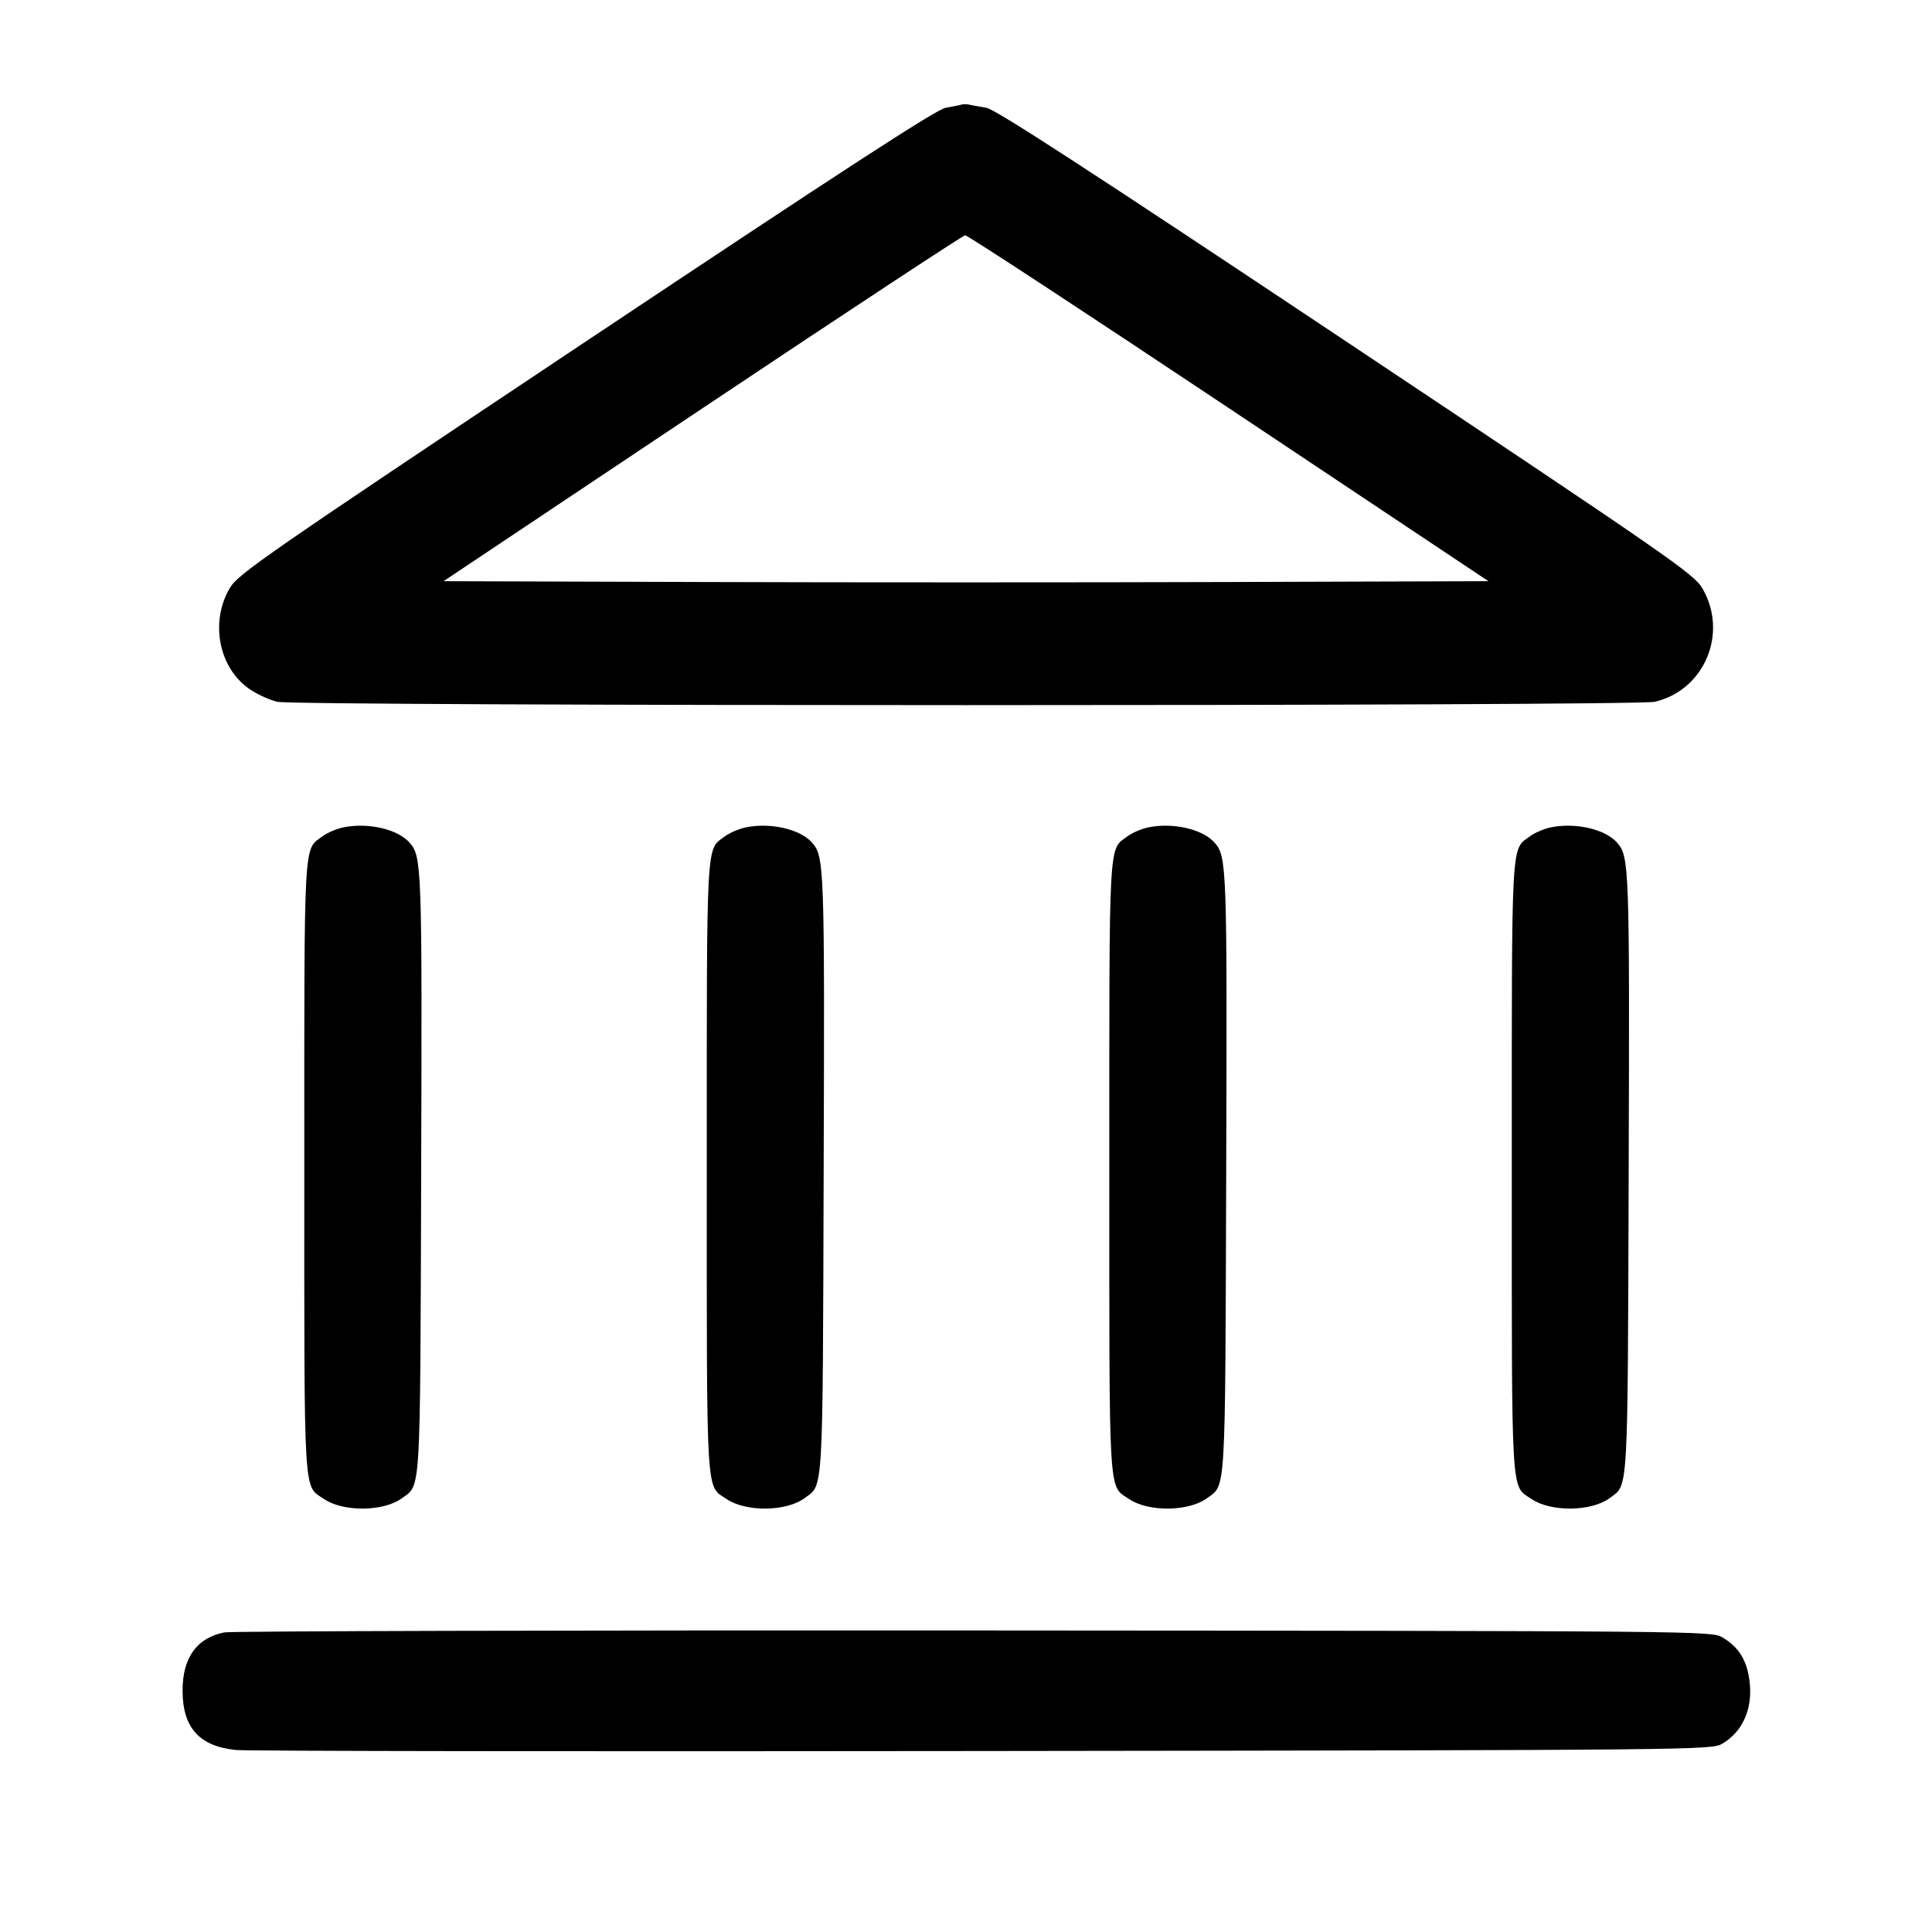 <svg width="40" height="40" viewBox="0 0 40 40" fill="none" xmlns="http://www.w3.org/2000/svg"><path d="M19.900 2.167 C 19.863 2.179,19.718 2.208,19.577 2.232 C 19.388 2.264,17.444 3.527,12.132 7.068 C 5.426 11.539,4.929 11.883,4.756 12.178 C 4.344 12.881,4.530 13.828,5.164 14.265 C 5.322 14.374,5.582 14.493,5.742 14.530 C 6.144 14.622,33.856 14.622,34.258 14.530 C 35.291 14.291,35.788 13.107,35.244 12.178 C 35.071 11.883,34.574 11.539,27.868 7.068 C 22.568 3.535,20.611 2.264,20.423 2.232 C 20.282 2.208,20.122 2.179,20.067 2.167 C 20.012 2.155,19.937 2.155,19.900 2.167 M25.442 8.450 L 30.817 12.033 25.409 12.050 C 22.434 12.060,17.566 12.060,14.591 12.050 L 9.183 12.033 14.541 8.455 C 17.489 6.486,19.938 4.874,19.983 4.871 C 20.029 4.869,22.486 6.479,25.442 8.450 M7.112 17.129 C 6.972 17.157,6.777 17.240,6.679 17.313 C 6.280 17.608,6.300 17.254,6.300 24.167 C 6.300 31.141,6.276 30.744,6.713 31.038 C 7.112 31.307,7.947 31.297,8.324 31.018 C 8.717 30.727,8.698 31.054,8.720 24.300 C 8.740 17.908,8.734 17.732,8.477 17.443 C 8.230 17.166,7.624 17.026,7.112 17.129 M15.446 17.129 C 15.306 17.157,15.111 17.240,15.012 17.313 C 14.614 17.608,14.633 17.254,14.633 24.167 C 14.633 31.141,14.610 30.744,15.046 31.038 C 15.446 31.307,16.281 31.297,16.657 31.018 C 17.051 30.727,17.032 31.054,17.053 24.300 C 17.074 17.908,17.067 17.732,16.810 17.443 C 16.563 17.166,15.957 17.026,15.446 17.129 M23.779 17.129 C 23.639 17.157,23.444 17.240,23.346 17.313 C 22.947 17.608,22.967 17.254,22.967 24.167 C 22.967 31.141,22.943 30.744,23.380 31.038 C 23.779 31.307,24.614 31.297,24.991 31.018 C 25.384 30.727,25.365 31.054,25.387 24.300 C 25.407 17.908,25.401 17.732,25.144 17.443 C 24.897 17.166,24.291 17.026,23.779 17.129 M32.112 17.129 C 31.972 17.157,31.777 17.240,31.679 17.313 C 31.280 17.608,31.300 17.254,31.300 24.167 C 31.300 31.141,31.276 30.744,31.713 31.038 C 32.112 31.307,32.947 31.297,33.324 31.018 C 33.717 30.727,33.698 31.054,33.720 24.300 C 33.740 17.908,33.734 17.732,33.477 17.443 C 33.230 17.166,32.624 17.026,32.112 17.129 M4.646 33.797 C 4.076 33.909,3.780 34.319,3.780 35.000 C 3.780 35.770,4.126 36.155,4.886 36.232 C 5.114 36.255,12.080 36.264,20.367 36.253 C 35.295 36.234,35.435 36.232,35.660 36.100 C 36.115 35.832,36.319 35.304,36.205 34.692 C 36.137 34.326,35.969 34.082,35.660 33.900 C 35.435 33.768,35.305 33.767,20.167 33.757 C 11.770 33.752,4.786 33.770,4.646 33.797 " stroke="none" fill-rule="evenodd" fill="black"></path></svg>